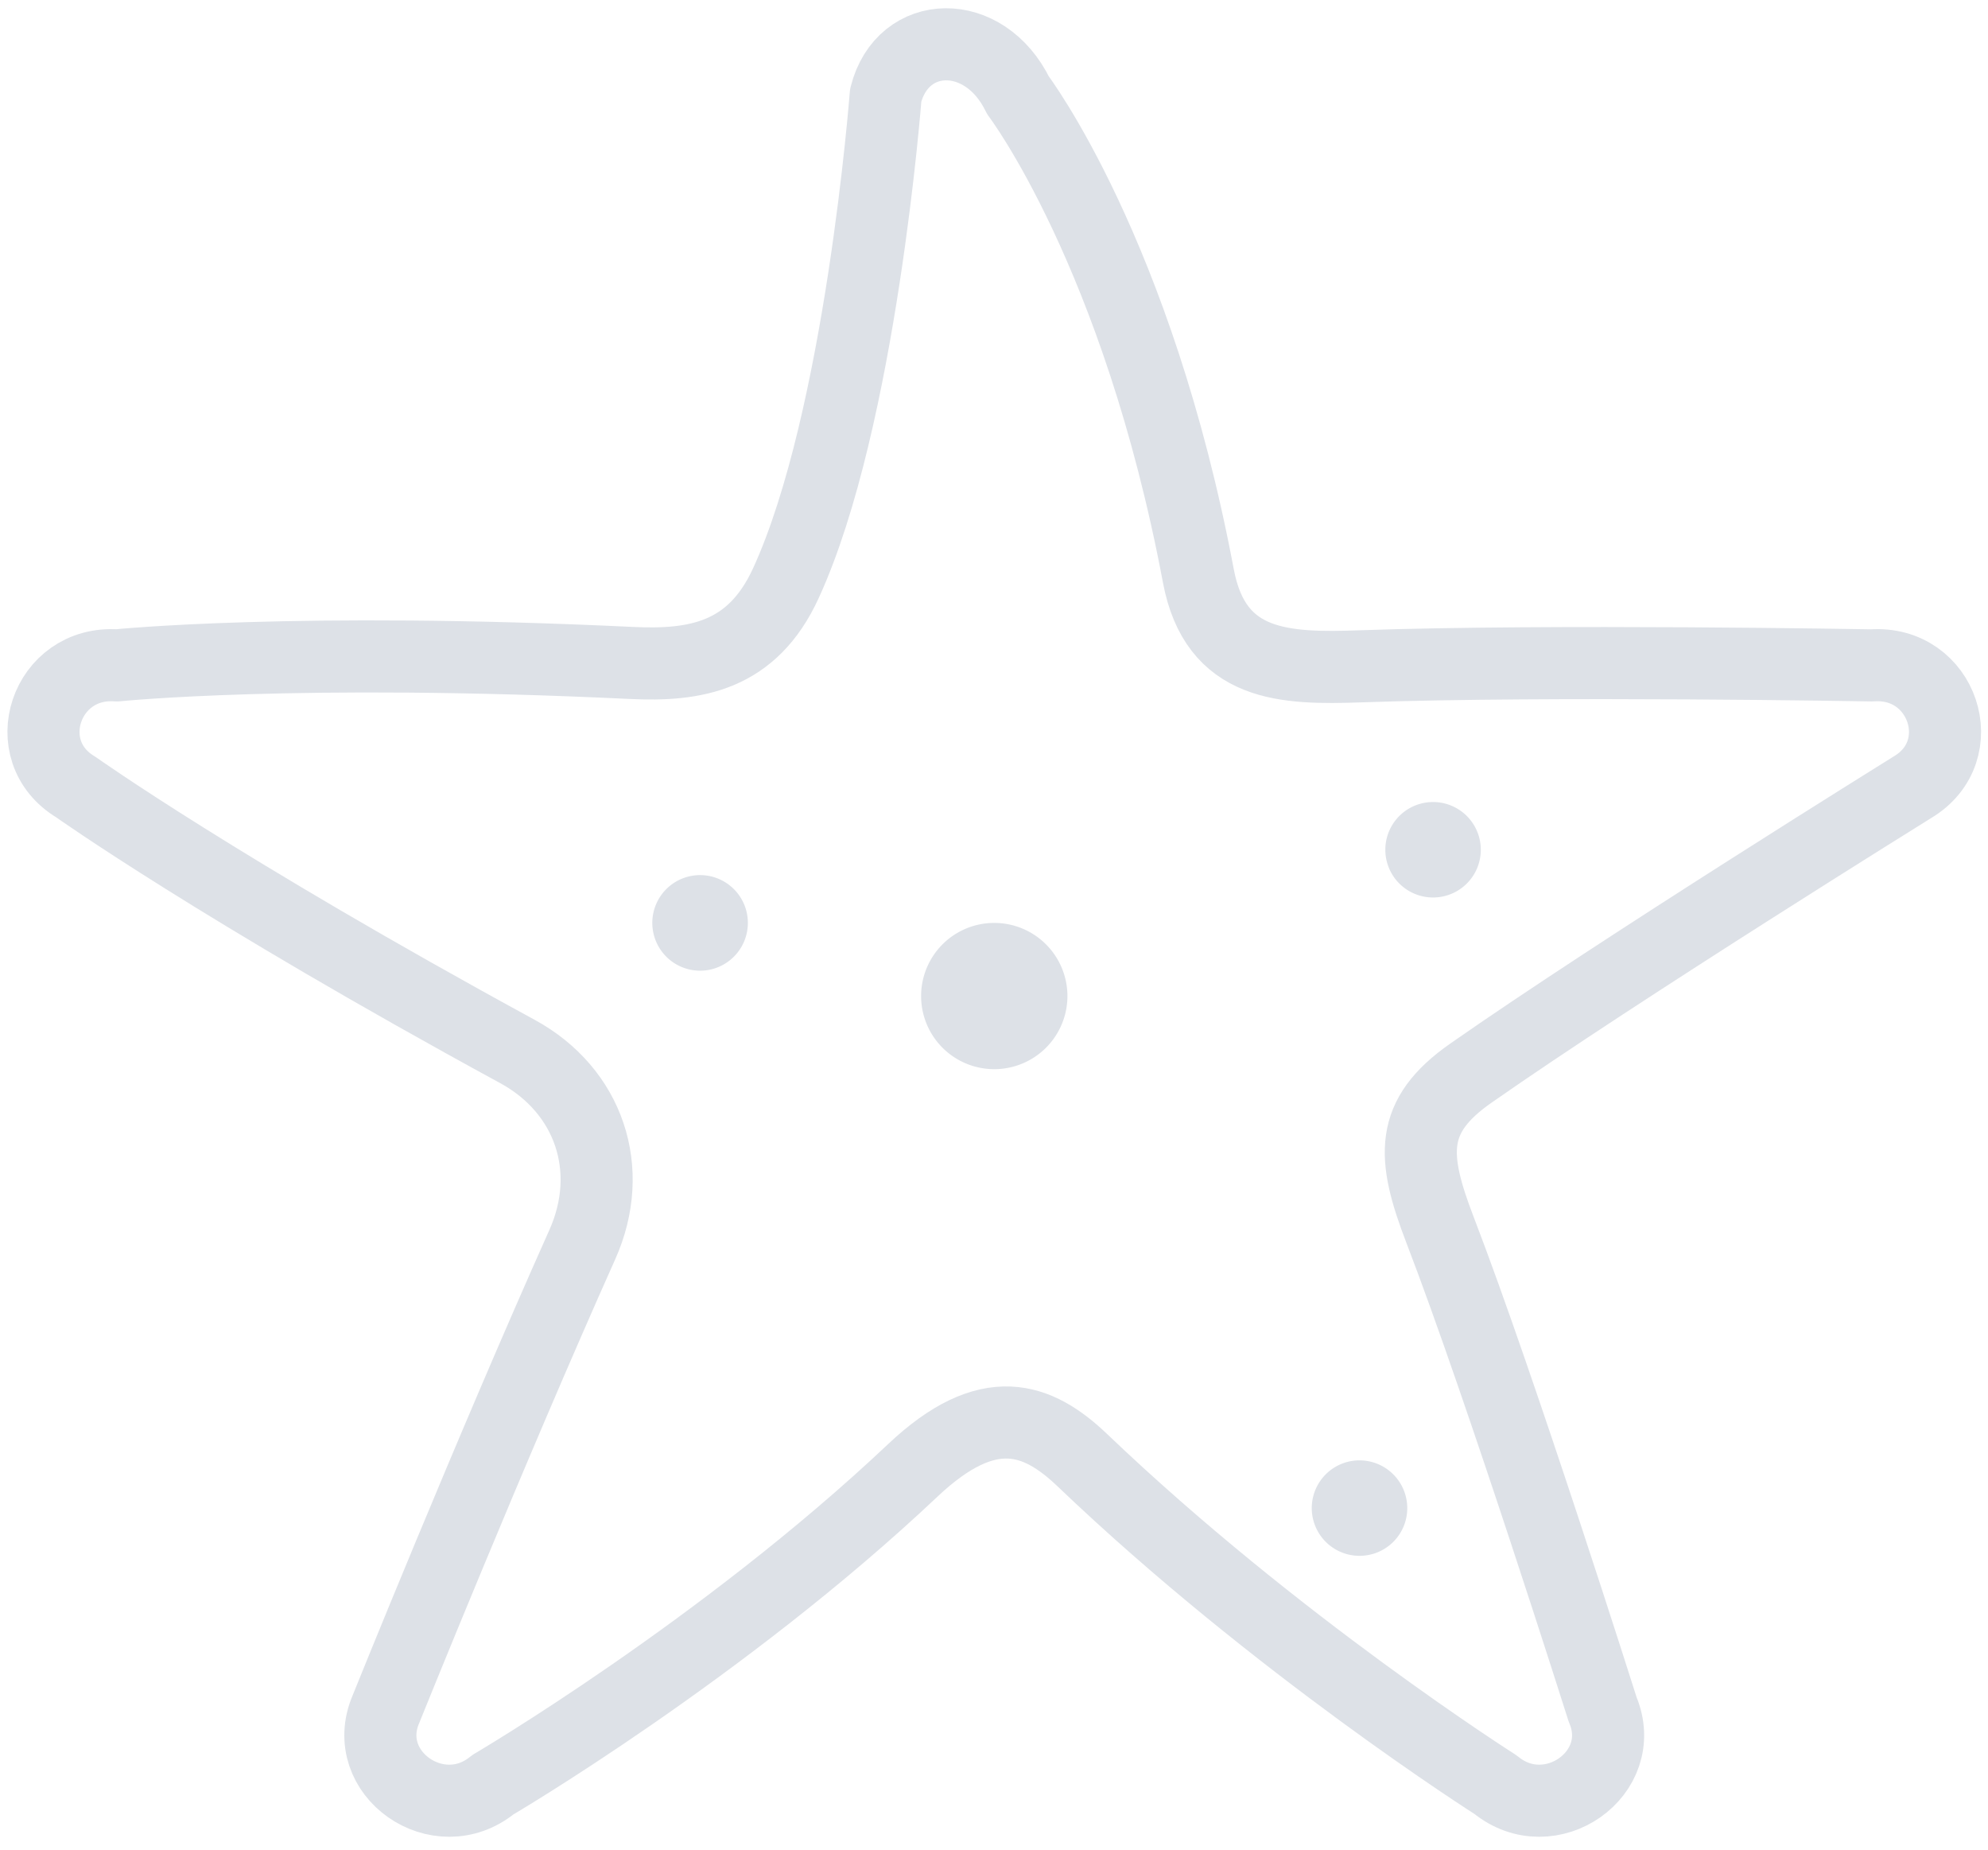 <svg xmlns="http://www.w3.org/2000/svg" xml:space="preserve" fill-rule="evenodd" stroke-linecap="round" stroke-linejoin="round" stroke-miterlimit="10" clip-rule="evenodd" viewBox="0 0 115 107">
  <path fill="none" stroke="#dde1e7" stroke-width="4.17" d="M108.272 38.483s-18.609-.333-29.563.054c-4.417.155-8.396.042-9.387-5.229C65.797 14.6 58.888 5.512 58.888 5.512c-1.937-3.991-6.675-3.875-7.654 0 0 0-1.429 18.746-5.771 28.213-1.95 4.258-5.237 4.796-8.946 4.617-19.362-.925-29.762.141-29.762.141-4.108-.291-5.871 4.942-2.363 7.042 0 0 8.313 5.908 25.538 15.287 4.154 2.263 5.692 6.838 3.754 11.171-5.321 11.892-11.367 26.888-11.367 26.888-1.562 3.691 3.046 6.925 6.192 4.35 0 0 13.317-7.817 24.296-18.184 4.375-4.129 7.229-3.045 9.812-.579 11.184 10.692 23.9 18.763 23.9 18.763 3.15 2.575 7.755-.659 6.192-4.35 0 0-5.846-18.475-9.404-27.729-1.646-4.271-1.792-6.58 1.779-9.075 8.625-6.03 25.554-16.542 25.554-16.542 3.504-2.1 1.746-7.338-2.366-7.042Z"/>
  <path fill="#dde1e7" fill-rule="nonzero" d="M40.615 50.615a2.764 2.764 0 1 0 .001 5.523 2.764 2.764 0 0 0-.001-5.523Zm16.9 2.763a4.228 4.228 0 1 0-.005 8.458h.005a4.232 4.232 0 0 0 4.233-4.225 4.233 4.233 0 0 0-4.229-4.233h-.004Zm21.129 31.083a2.76 2.76 0 1 0-.004 5.521h.004a2.757 2.757 0 0 0 2.762-2.758 2.763 2.763 0 0 0-2.762-2.763Zm4.254-38.075a2.76 2.76 0 1 0 0 5.521 2.76 2.76 0 1 0 .004-5.521h-.004Z"/>
</svg>
